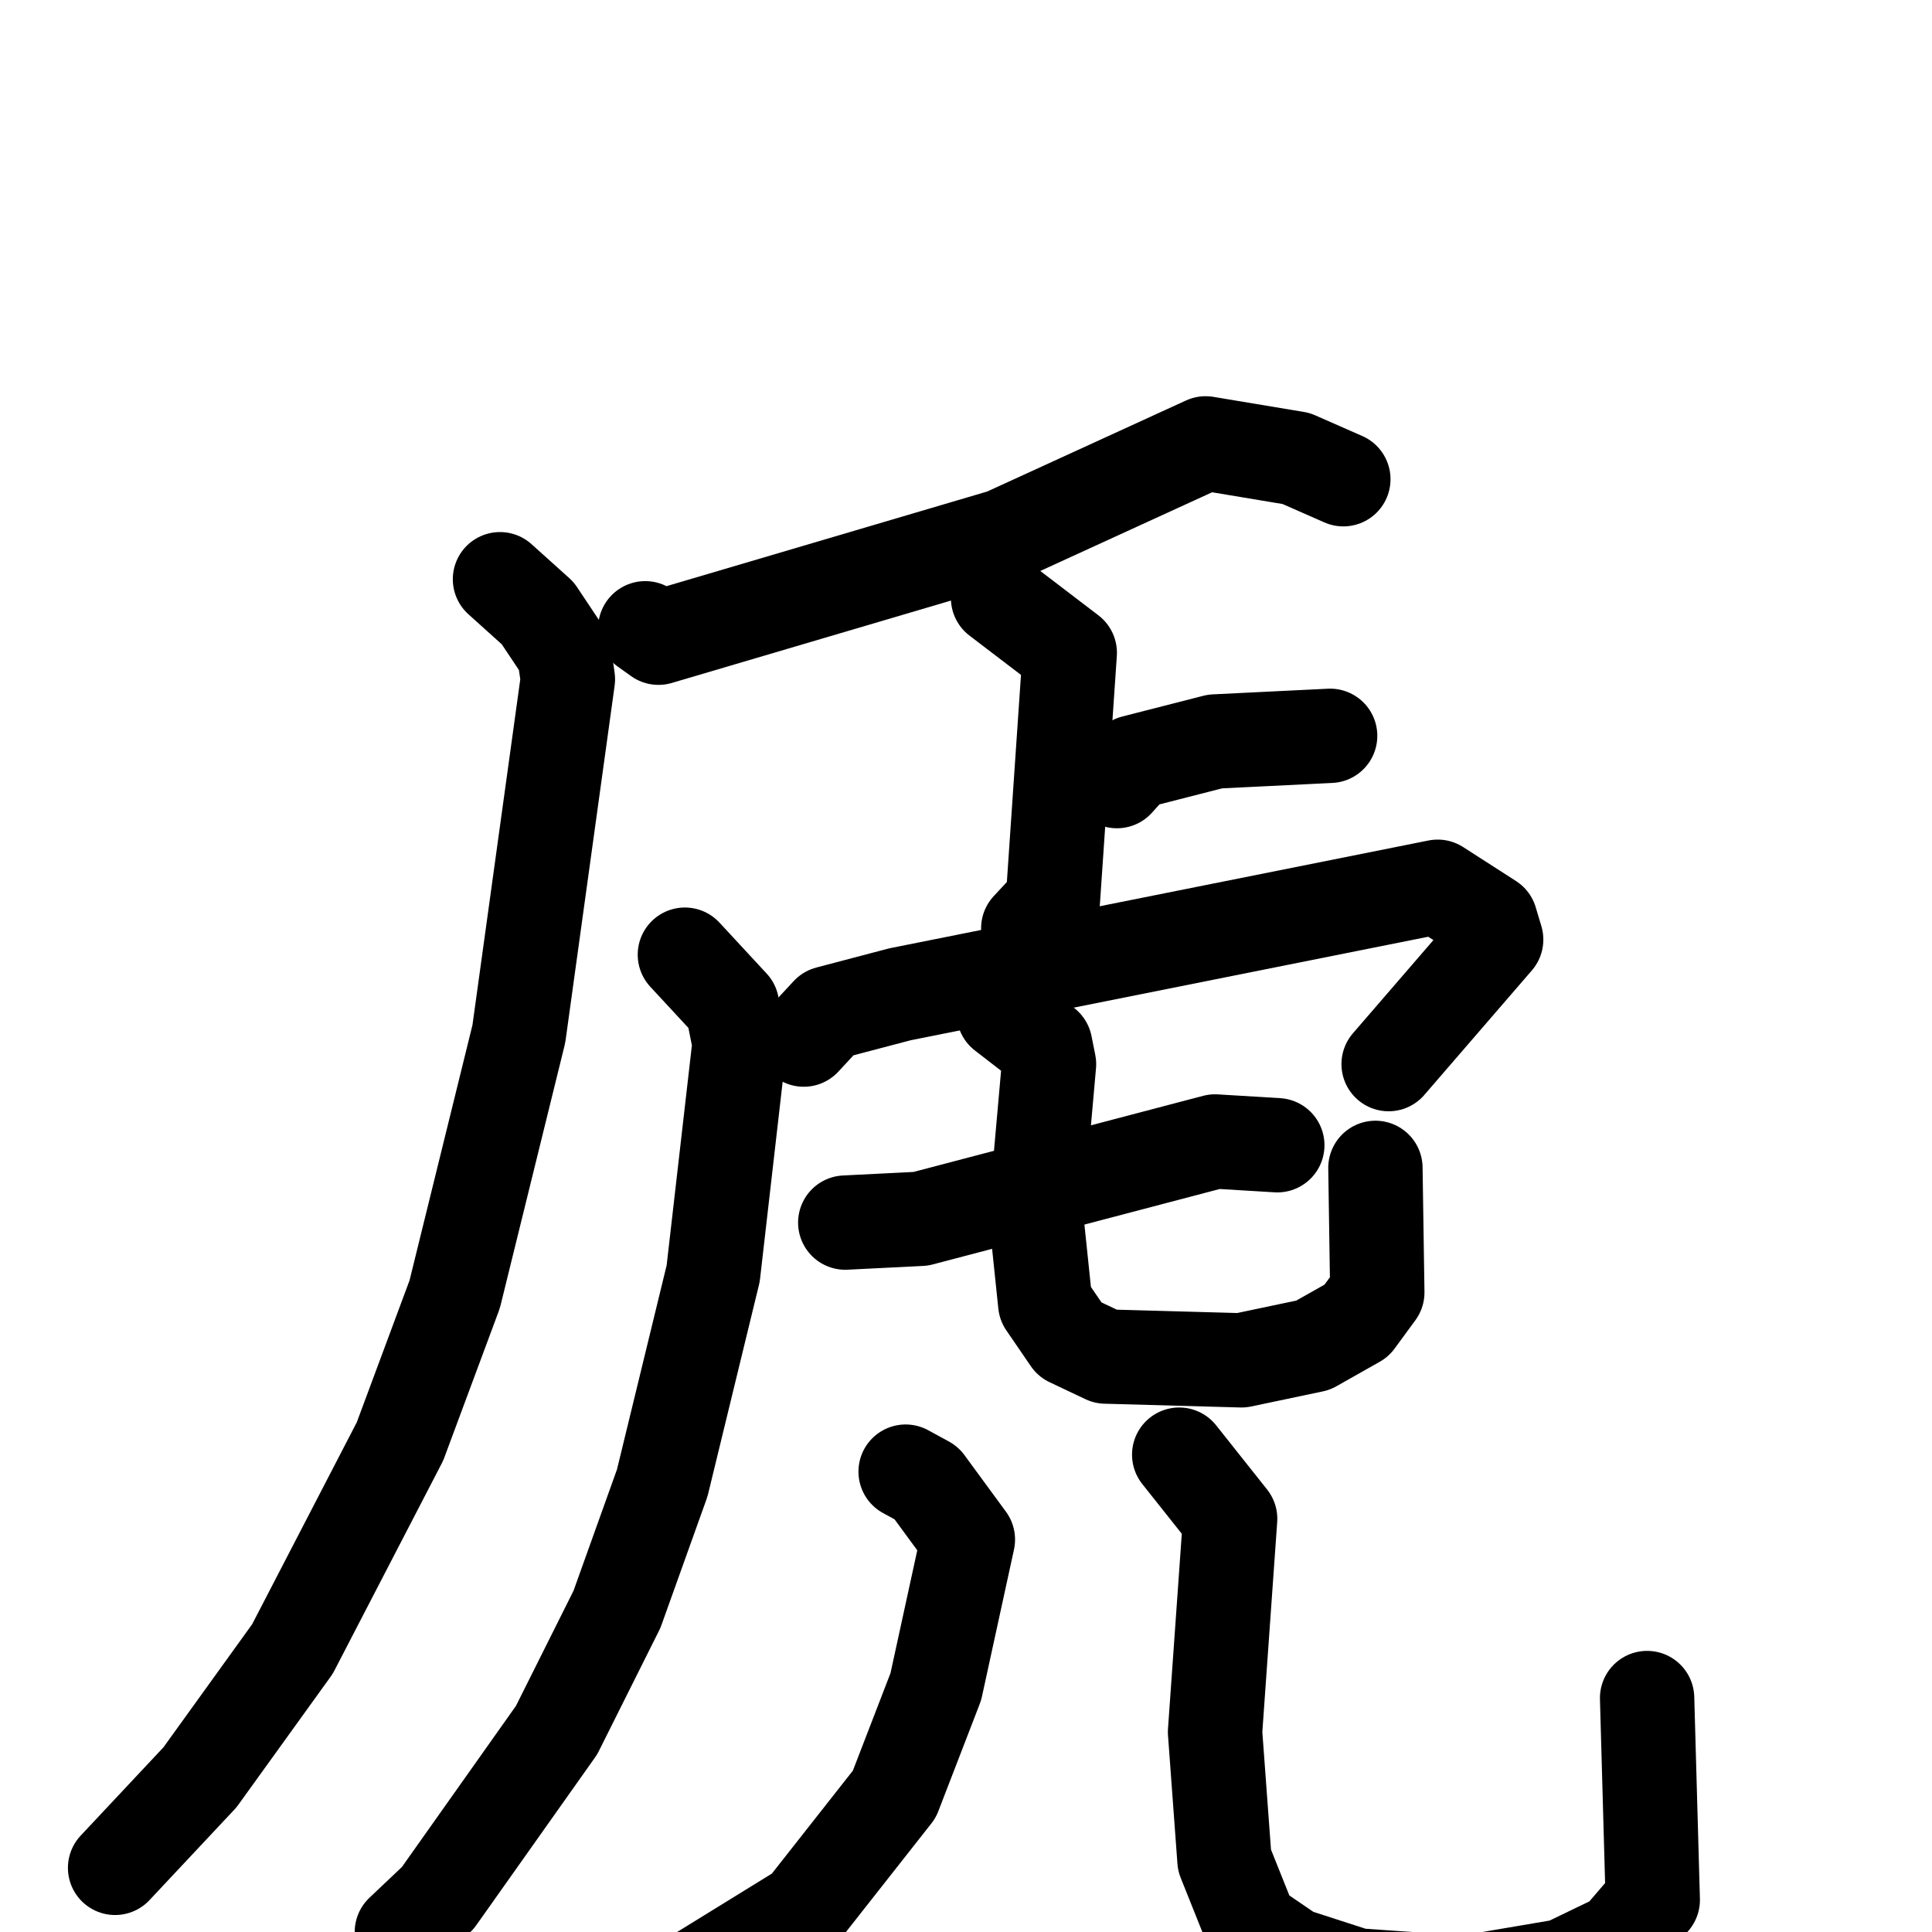 <svg xmlns="http://www.w3.org/2000/svg" viewBox="0 0 1024 1024">
  <g style="fill:none;stroke:#000000;stroke-width:50;stroke-linecap:round;stroke-linejoin:round;" transform="scale(1, 1) translate(0, 0)">
    <path d="M 712.0,254.0 L 687.0,243.0 L 639.0,235.0 L 532.0,284.0 L 349.0,338.0 L 342.0,333.0"/>
    <path d="M 265.0,307.0 L 285.0,325.0 L 299.0,346.0 L 301.0,360.0 L 275.0,548.0 L 241.0,686.0 L 212.0,764.0 L 155.0,874.0 L 106.0,942.0 L 61.0,990.0"/>
    <path d="M 529.0,317.0 L 567.0,346.0 L 558.0,478.0 L 545.0,492.0"/>
    <path d="M 592.0,414.0 L 601.0,404.0 L 644.0,393.0 L 705.0,390.0"/>
    <path d="M 426.0,551.0 L 439.0,537.0 L 477.0,527.0 L 762.0,470.0 L 790.0,488.0 L 793.0,498.0 L 736.0,564.0"/>
    <path d="M 363.0,506.0 L 388.0,533.0 L 392.0,553.0 L 378.0,675.0 L 351.0,786.0 L 327.0,853.0 L 295.0,917.0 L 232.0,1006.0 L 213.0,1024.0"/>
    <path d="M 448.0,648.0 L 488.0,646.0 L 644.0,605.0 L 677.0,607.0"/>
    <path d="M 532.0,537.0 L 554.0,554.0 L 556.0,564.0 L 549.0,643.0 L 554.0,691.0 L 567.0,710.0 L 586.0,719.0 L 658.0,721.0 L 696.0,713.0 L 719.0,700.0 L 730.0,685.0 L 729.0,619.0"/>
    <path d="M 480.0,780.0 L 491.0,786.0 L 513.0,816.0 L 496.0,894.0 L 474.0,951.0 L 426.0,1012.0 L 353.0,1057.0"/>
    <path d="M 625.0,771.0 L 652.0,805.0 L 644.0,918.0 L 649.0,986.0 L 663.0,1021.0 L 685.0,1036.0 L 719.0,1047.0 L 776.0,1051.0 L 829.0,1042.0 L 858.0,1028.0 L 876.0,1007.0 L 873.0,900.0"/>
  </g>
</svg>
